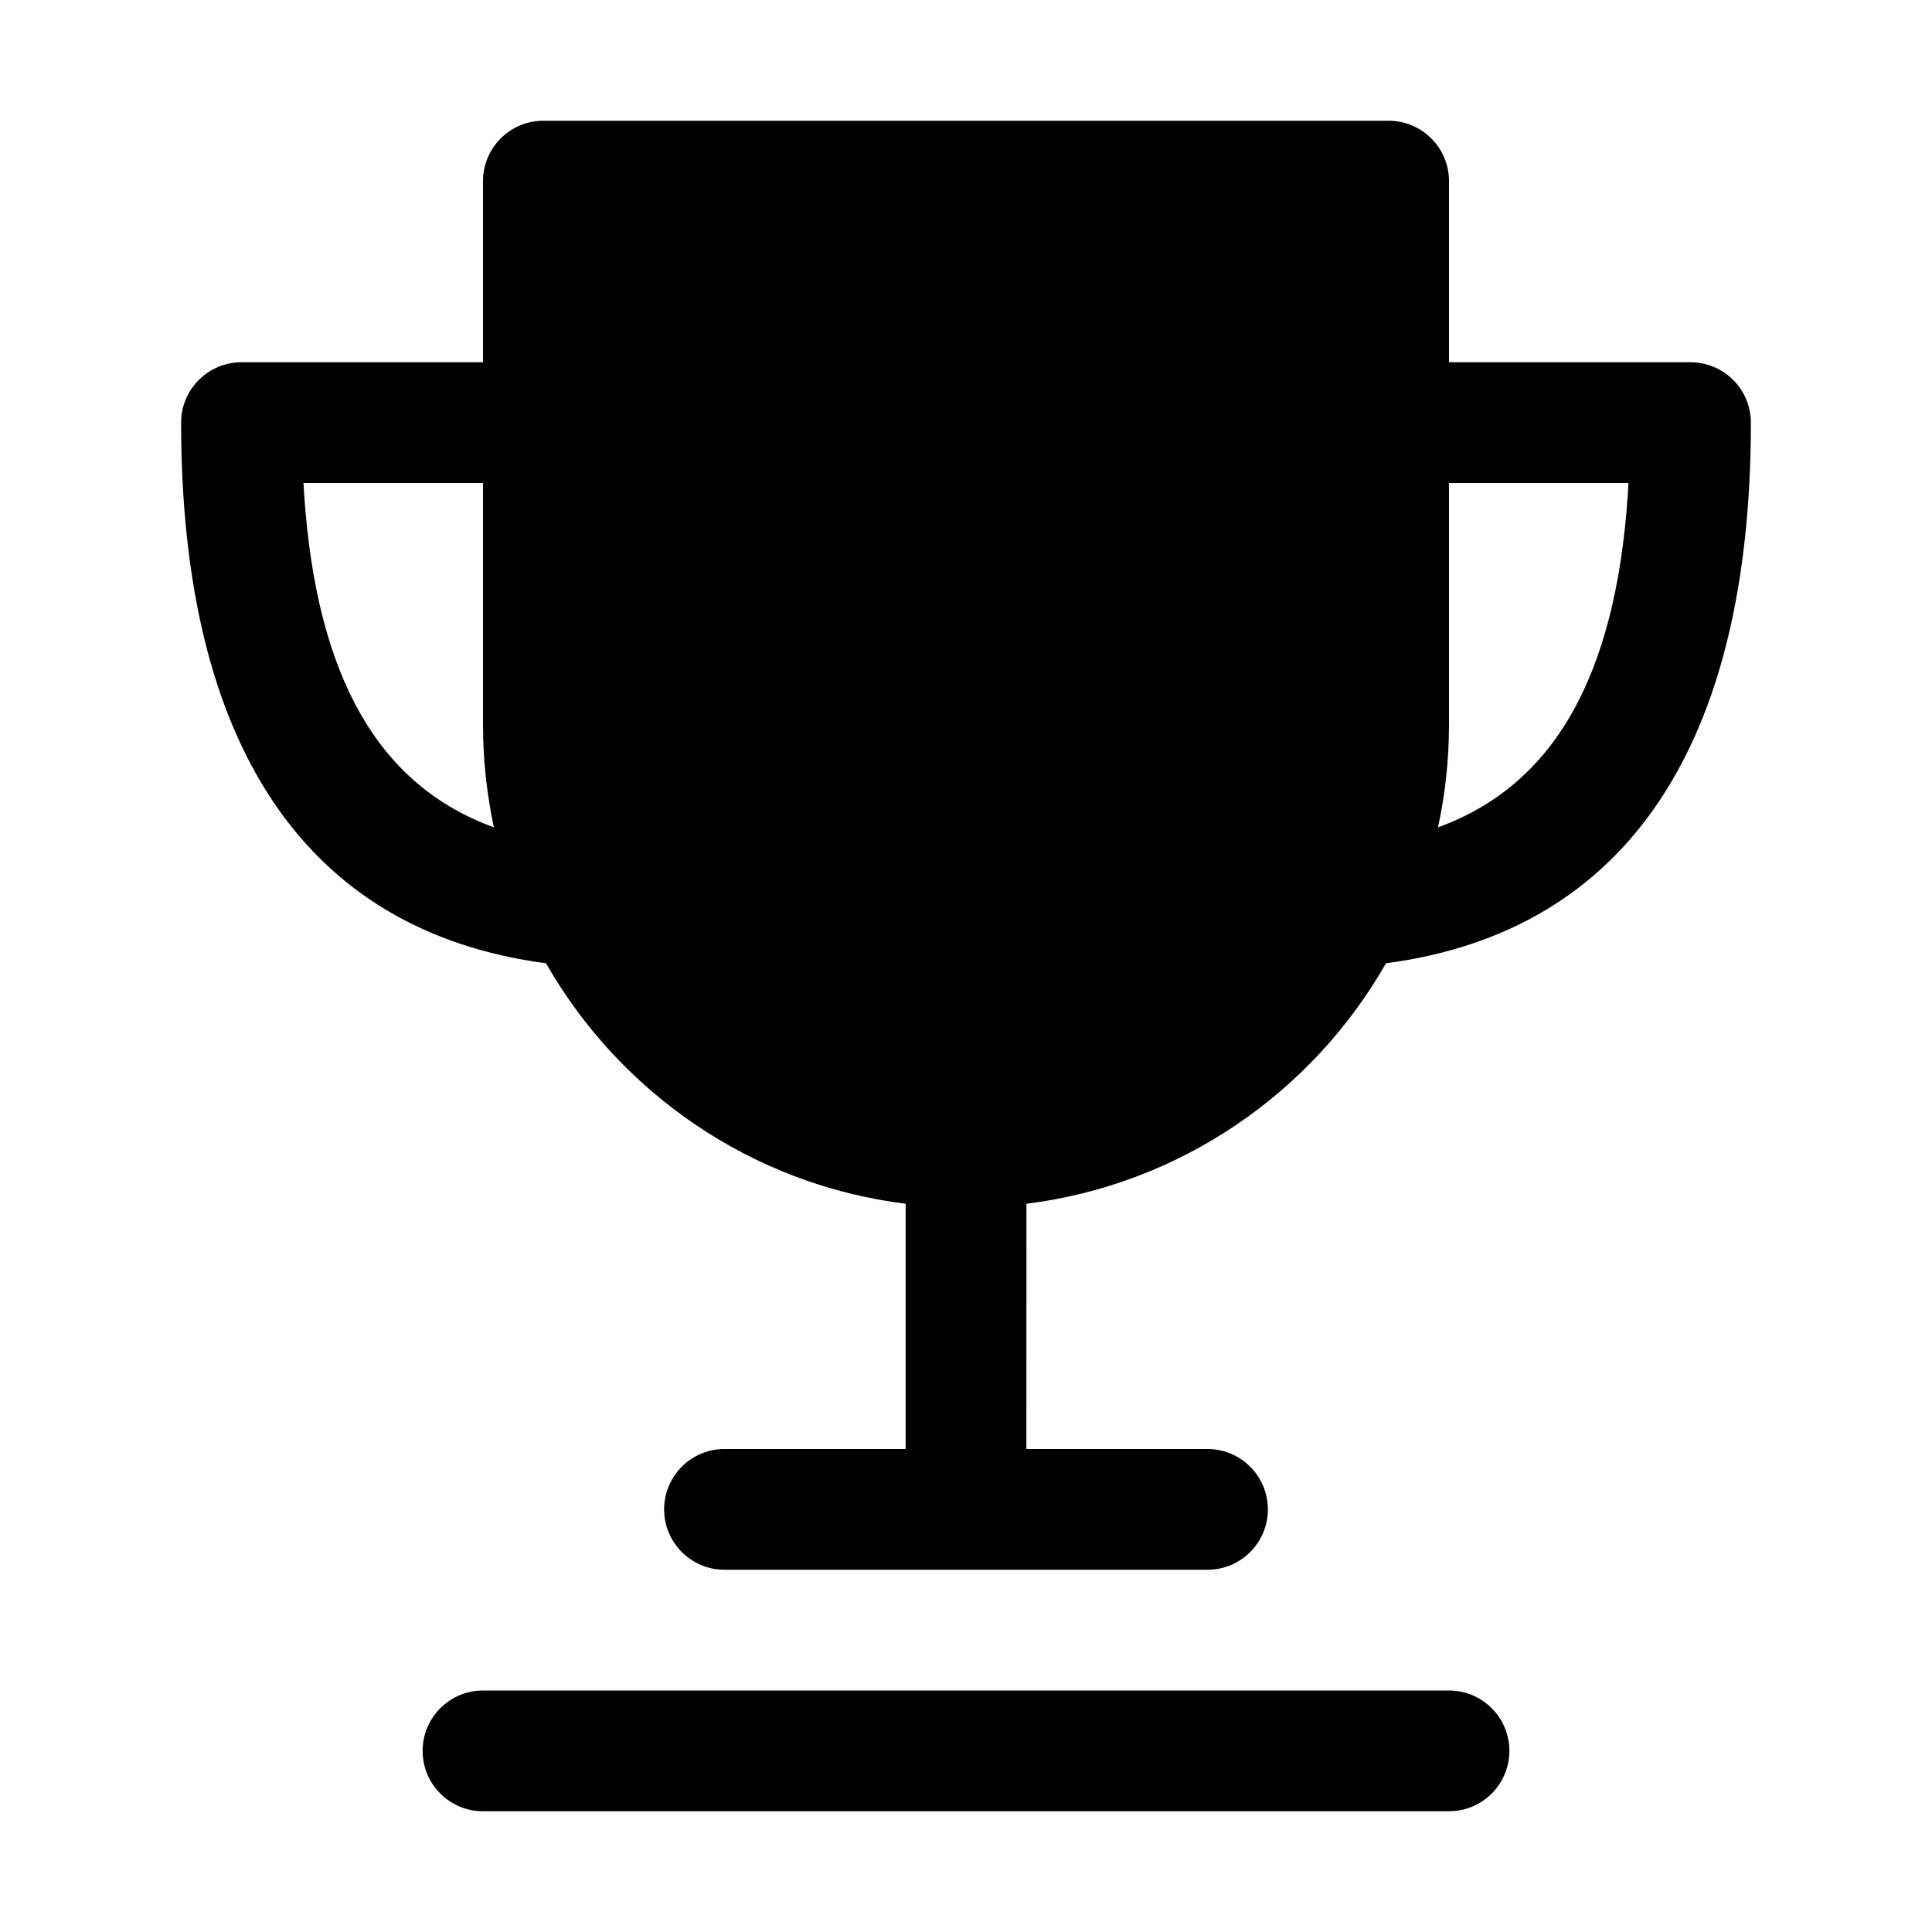 <svg xmlns="http://www.w3.org/2000/svg" width="32px" height="32px" viewBox="0 0 32 32" version="1.1">
    <title>fill-new-other-prize-trophy</title>
    <g id="fill-new-other-prize-trophy" stroke-width="1" fill-rule="evenodd">
        <path d="M23,2 C23.552,2 24,2.448 24,3 L24,6 L28,6 C28.552,6 29,6.448 29,7 C29,12.31 26.964,15.425 22.956,15.955 C21.735,18.096 19.555,19.619 17.001,19.938 L17,24 L20,24 C20.552,24 21,24.448 21,25 C21,25.552 20.552,26 20,26 L12,26 C11.448,26 11,25.552 11,25 C11,24.448 11.448,24 12,24 L15,24 L15,19.938 C12.445,19.62 10.265,18.096 9.044,15.955 C5.036,15.425 3,12.31 3,7 C3,6.448 3.448,6 4,6 L8,6 L8,3 C8,2.448 8.448,2 9,2 L23,2 Z M8,8 L5.027,8 L5.039,8.204 C5.247,11.24 6.285,13.015 8.18,13.703 C8.063,13.153 8,12.584 8,12 L8,8 Z M26.972,8 L24,8 L24,12 C24,12.584 23.937,13.154 23.818,13.703 C25.715,13.015 26.753,11.24 26.961,8.204 L26.972,8 Z M24,28 C24.552,28 25,28.448 25,29 C25,29.552 24.552,30 24,30 L8,30 C7.448,30 7,29.552 7,29 C7,28.448 7.448,28 8,28 L24,28 Z" id="&#24418;&#29366;" fill-rule="nonzero" />
    </g>
</svg>